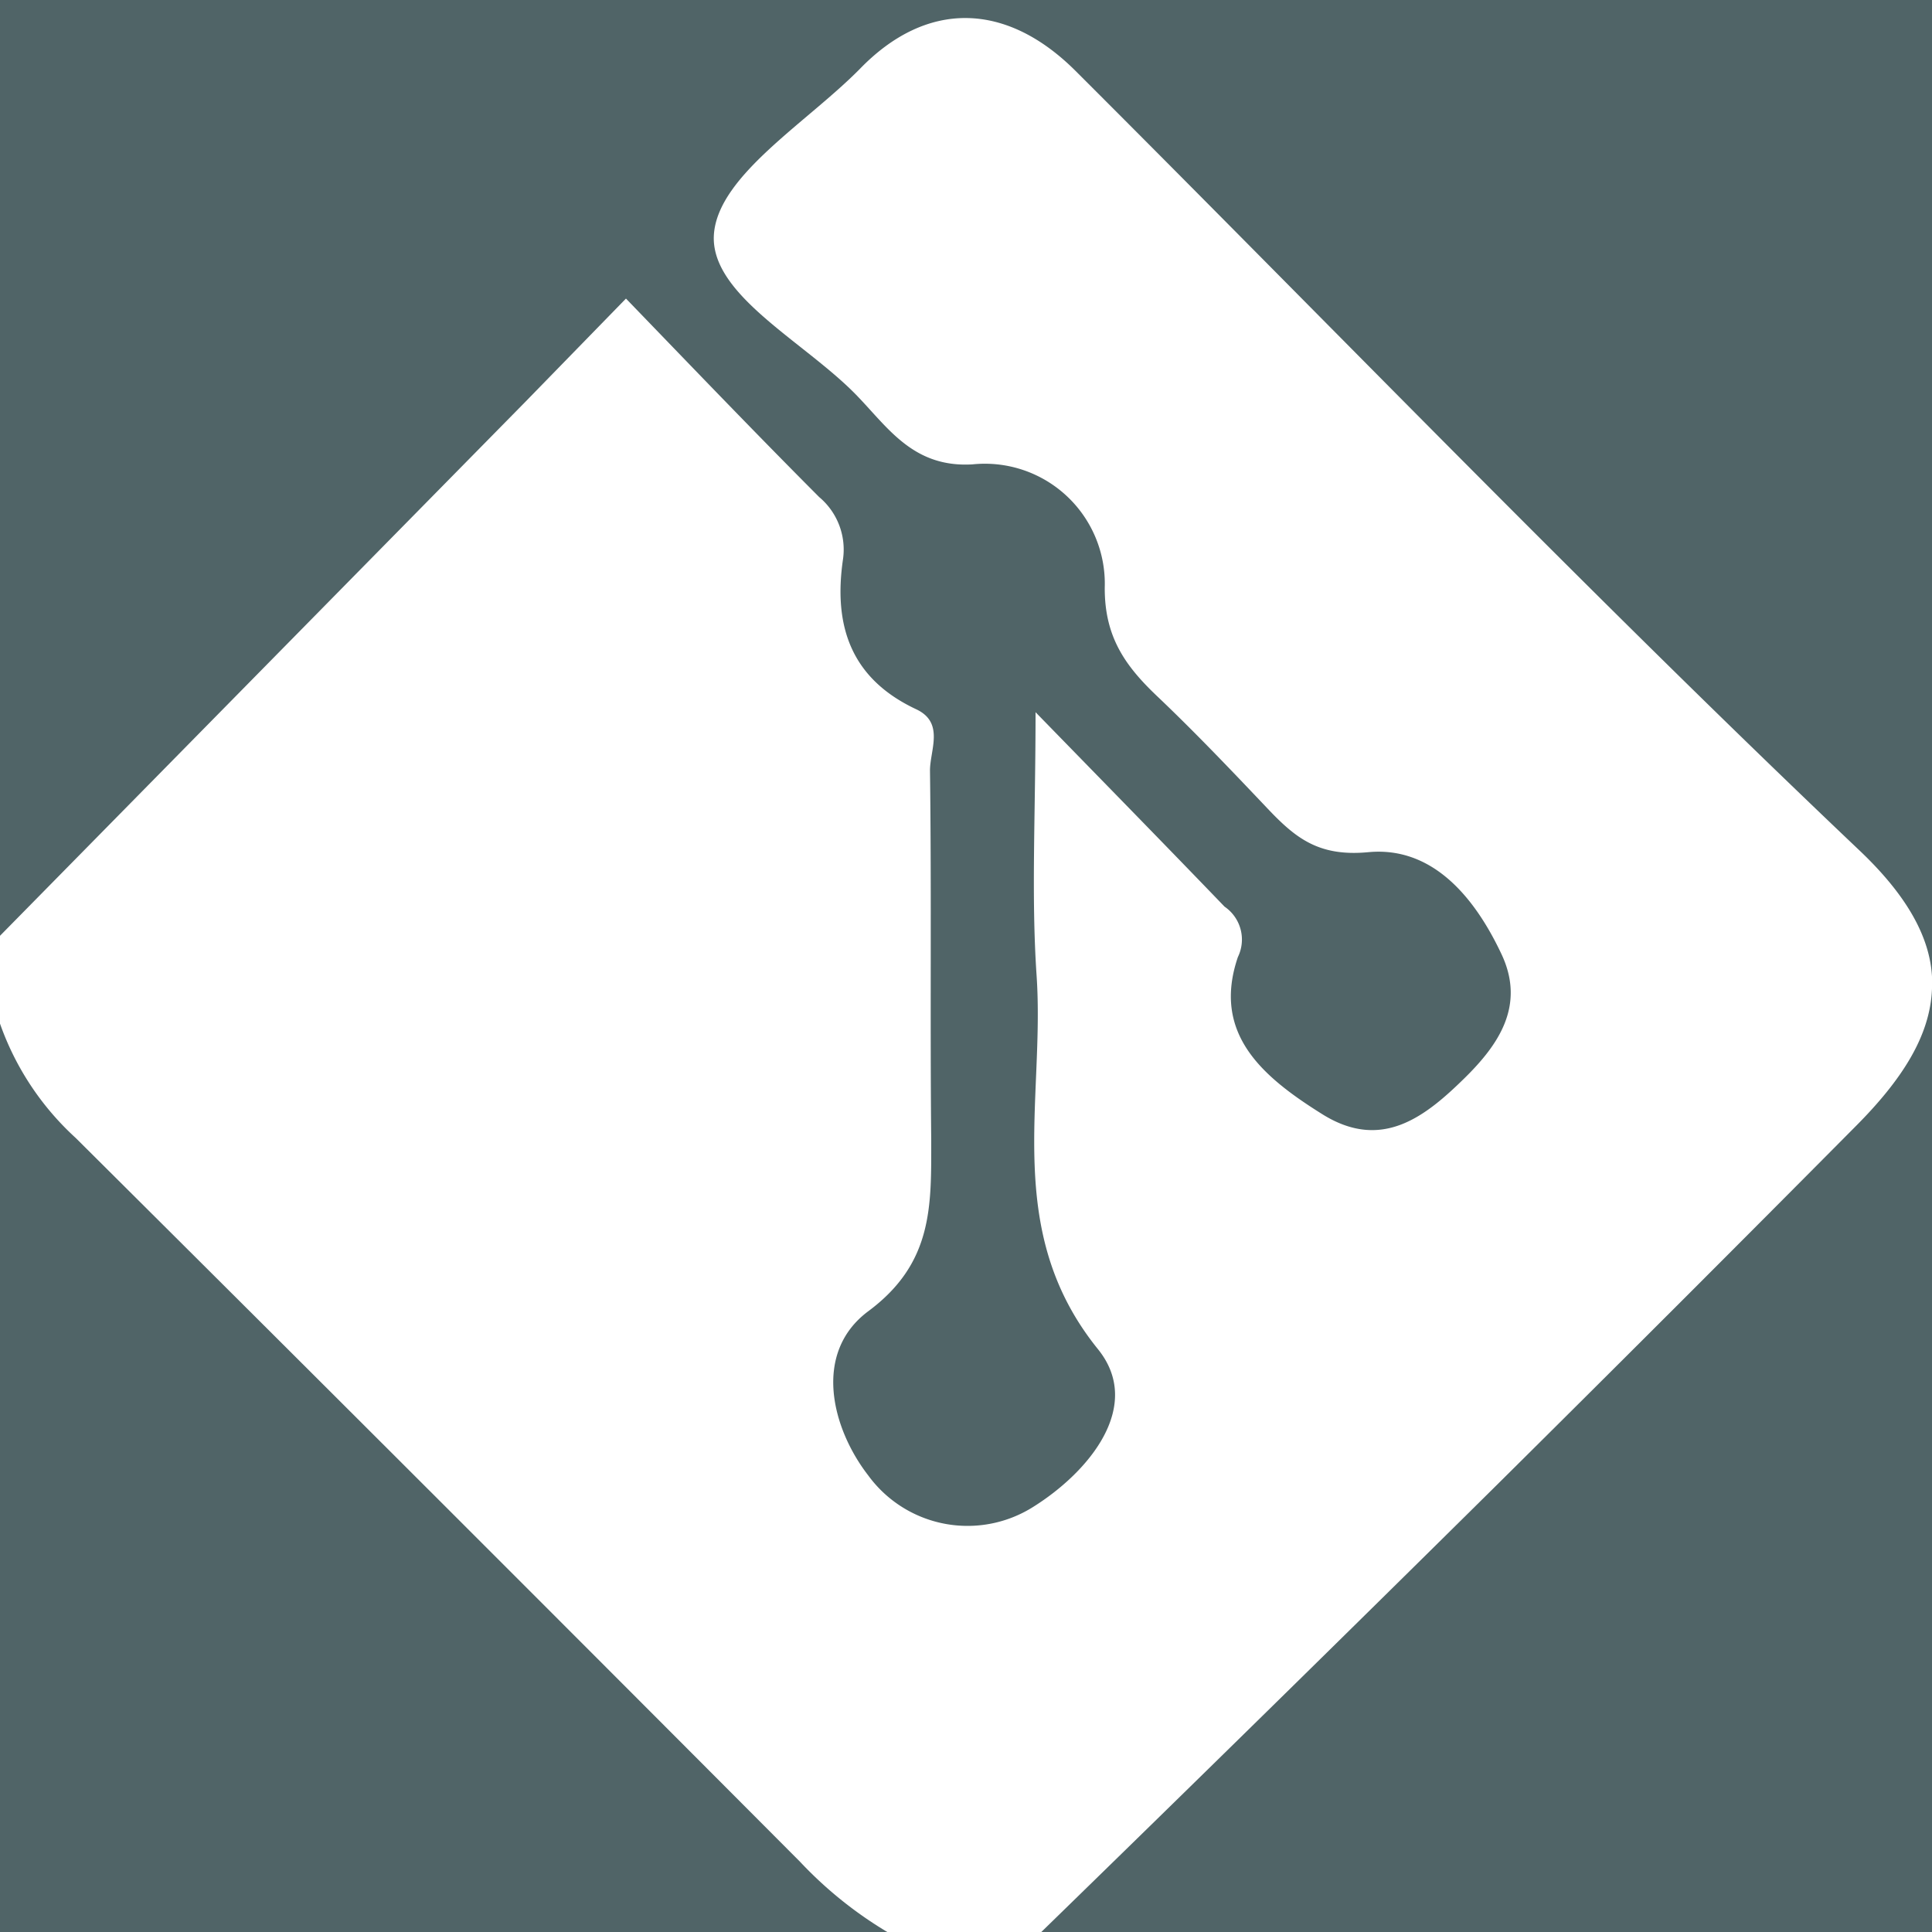 <svg id="Camada_1" data-name="Camada 1" xmlns="http://www.w3.org/2000/svg" viewBox="0 0 110 110"><defs><style>.cls-1{fill:#506467;}</style></defs><title>ICONS-VERDE-R01</title><path class="cls-1" d="M35.64,17c3.7,3.83,7.31,7.6,11,11.3A3.9,3.9,0,0,1,48,31.82c-.56,3.79.43,6.81,4.16,8.56,1.65.77.77,2.36.79,3.53.09,7,0,14,.07,21,0,3.74.12,7-3.59,9.75-3.16,2.36-2.09,6.64,0,9.34a7,7,0,0,0,9.39,1.8c3.2-2,6.31-5.77,3.68-9-5.42-6.72-3-14.12-3.48-21.25-.31-4.57-.06-9.17-.06-15,4.15,4.26,7.47,7.65,10.76,11.07a2.27,2.27,0,0,1,.76,2.87c-1.49,4.38,1.42,6.83,4.81,8.95s5.87.13,8.11-2.07c1.91-1.88,3.45-4.1,2.11-7-1.52-3.25-3.93-6.2-7.61-5.85-2.76.26-4.08-.76-5.63-2.38C70.24,44,68.15,41.8,66,39.75c-1.85-1.74-3.12-3.4-3.1-6.31a6.83,6.83,0,0,0-7.54-7c-3.3.19-4.74-2-6.48-3.82-2.94-3.11-8.51-5.81-8.23-9.31.27-3.33,5.29-6.33,8.3-9.38C52.75,0,57.28.08,61.25,4.05,76.09,18.87,90.68,34,105.87,48.42c2.73,2.59,4,4.94,4.13,7.18v-56H0V53.28L29.92,22.87Z"/><path class="cls-1" d="M105.65,64.13Q95.45,74.41,85.16,84.61,72.13,97.5,59,110.28H51A23,23,0,0,1,45.55,106Q25,85.37,4.31,64.79A16,16,0,0,1,0,58.28v52.37H110V56.29C109.9,59,108.26,61.51,105.65,64.13Z"/></svg>